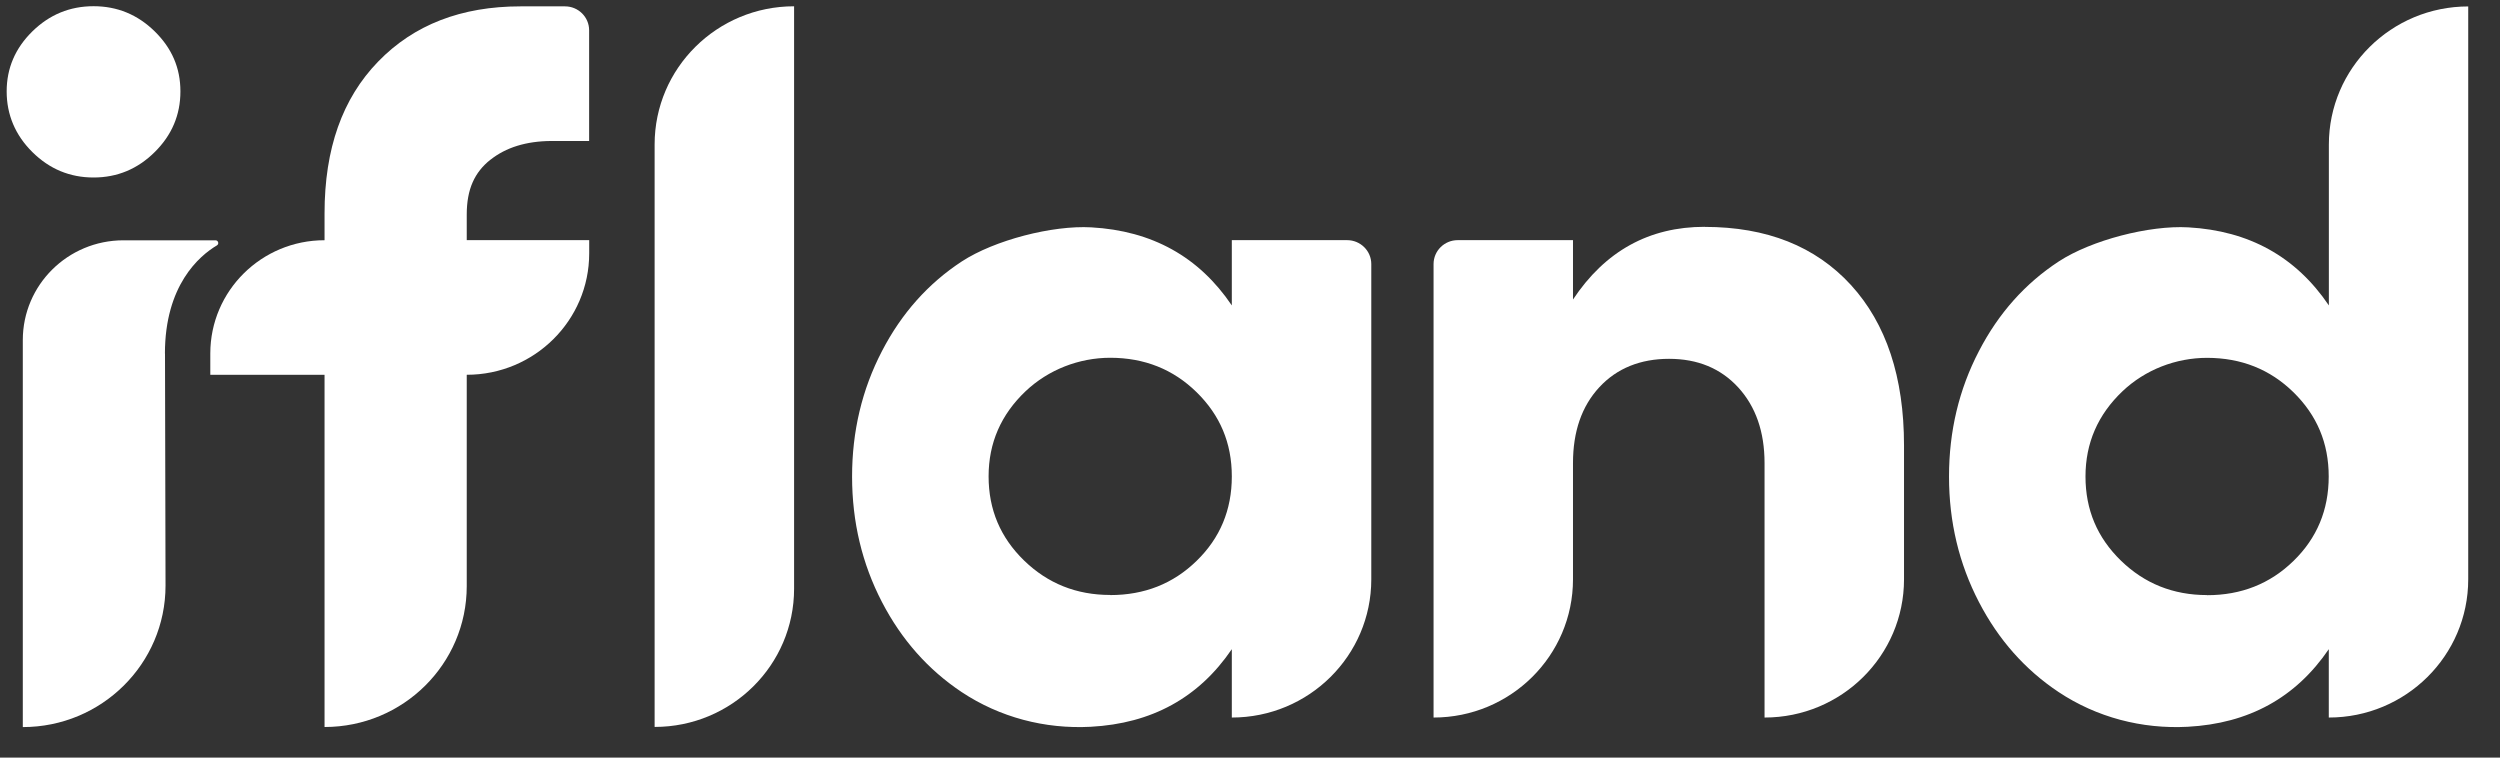 <svg width="66" height="20" viewBox="0 0 66 20" fill="none" xmlns="http://www.w3.org/2000/svg">
<rect x="0" y="0" width="66" height="20" fill="#333333" stroke="none"/>
<path d="M32.52 6.34H35.564C35.917 6.34 36.202 6.624 36.202 6.971V15.295C36.202 17.31 34.554 18.943 32.52 18.943V17.138C31.649 18.42 30.406 19.101 28.794 19.187C27.584 19.251 26.392 18.937 25.387 18.27C24.502 17.68 23.8 16.888 23.285 15.896C22.759 14.883 22.495 13.777 22.495 12.582C22.495 11.386 22.757 10.282 23.285 9.267C23.802 8.271 24.504 7.483 25.393 6.901C26.253 6.34 27.782 5.944 28.809 6.002C30.414 6.092 31.651 6.777 32.52 8.063V6.344V6.34ZM29.311 15.71C30.211 15.71 30.971 15.411 31.59 14.807C32.21 14.205 32.52 13.461 32.52 12.578C32.52 11.694 32.21 10.962 31.59 10.354C30.971 9.748 30.213 9.447 29.313 9.445C28.486 9.445 27.677 9.76 27.078 10.326C26.426 10.944 26.099 11.694 26.099 12.575C26.099 13.457 26.412 14.191 27.035 14.797C27.659 15.403 28.417 15.707 29.309 15.707L29.311 15.71Z" fill="white"/>
<path d="M45.003 5.99C46.641 5.99 47.928 6.502 48.864 7.523C49.798 8.545 50.266 9.958 50.266 11.76V15.295C50.266 17.31 48.618 18.943 46.584 18.943V12.226C46.584 11.4 46.352 10.736 45.891 10.23C45.427 9.724 44.817 9.473 44.063 9.473C43.309 9.473 42.685 9.722 42.221 10.224C41.757 10.726 41.527 11.392 41.527 12.226V15.295C41.527 17.31 39.879 18.943 37.846 18.943V6.971C37.846 6.622 38.132 6.34 38.483 6.34H41.527V7.907C42.377 6.628 43.536 5.988 45.005 5.988L45.003 5.99Z" fill="white"/>
<path d="M65.161 0.166V15.295C65.161 17.31 63.513 18.943 61.48 18.943V17.138C60.608 18.42 59.366 19.101 57.754 19.187C56.544 19.251 55.351 18.937 54.347 18.27C53.461 17.68 52.759 16.888 52.245 15.896C51.718 14.883 51.454 13.777 51.454 12.582C51.454 11.386 51.716 10.282 52.245 9.267C52.761 8.271 53.463 7.483 54.353 6.901C55.212 6.34 56.741 5.944 57.77 6.002C59.376 6.092 60.612 6.777 61.482 8.063V3.818C61.482 1.803 63.13 0.17 65.163 0.17L65.161 0.166ZM58.268 15.713C59.168 15.713 59.928 15.413 60.548 14.809C61.167 14.207 61.478 13.463 61.478 12.579C61.478 11.696 61.167 10.964 60.548 10.356C59.928 9.75 59.17 9.449 58.27 9.447C57.443 9.447 56.634 9.76 56.035 10.328C55.384 10.946 55.057 11.696 55.057 12.579C55.057 13.463 55.37 14.195 55.993 14.801C56.616 15.407 57.375 15.71 58.266 15.71L58.268 15.713Z" fill="white"/>
<path d="M4.354 9.335C4.354 7.531 5.261 6.755 5.727 6.478C5.79 6.44 5.762 6.344 5.689 6.344H3.256C1.79 6.346 0.602 7.523 0.602 8.977V19.195C2.681 19.195 4.37 17.524 4.37 15.46L4.356 9.333L4.354 9.335Z" fill="white"/>
<path d="M2.47 4.686C3.095 4.686 3.634 4.462 4.085 4.014C4.537 3.567 4.763 3.033 4.763 2.413C4.763 1.793 4.537 1.273 4.085 0.829C3.634 0.386 3.095 0.164 2.47 0.164C1.844 0.164 1.306 0.386 0.854 0.829C0.402 1.273 0.176 1.801 0.176 2.413C0.176 3.025 0.402 3.567 0.854 4.014C1.306 4.462 1.844 4.686 2.47 4.686Z" fill="white"/>
<path d="M20.964 0.166V15.543C20.964 17.558 19.316 19.191 17.282 19.191V3.814C17.282 1.799 18.93 0.166 20.964 0.166Z" fill="white"/>
<path d="M12.947 4.218C13.357 3.892 13.893 3.726 14.555 3.722H15.553V0.799C15.553 0.45 15.267 0.168 14.916 0.168C14.916 0.168 13.754 0.168 13.742 0.168C12.179 0.168 10.924 0.654 9.982 1.627C9.038 2.601 8.568 3.926 8.568 5.632V6.342C6.904 6.342 5.552 7.679 5.552 9.331V9.894H8.568V19.193C10.642 19.193 12.322 17.528 12.322 15.473V9.894C14.107 9.894 15.555 8.459 15.555 6.689V6.34H12.322V5.664C12.322 4.992 12.53 4.548 12.947 4.216V4.218Z" fill="white"/>
</svg>
